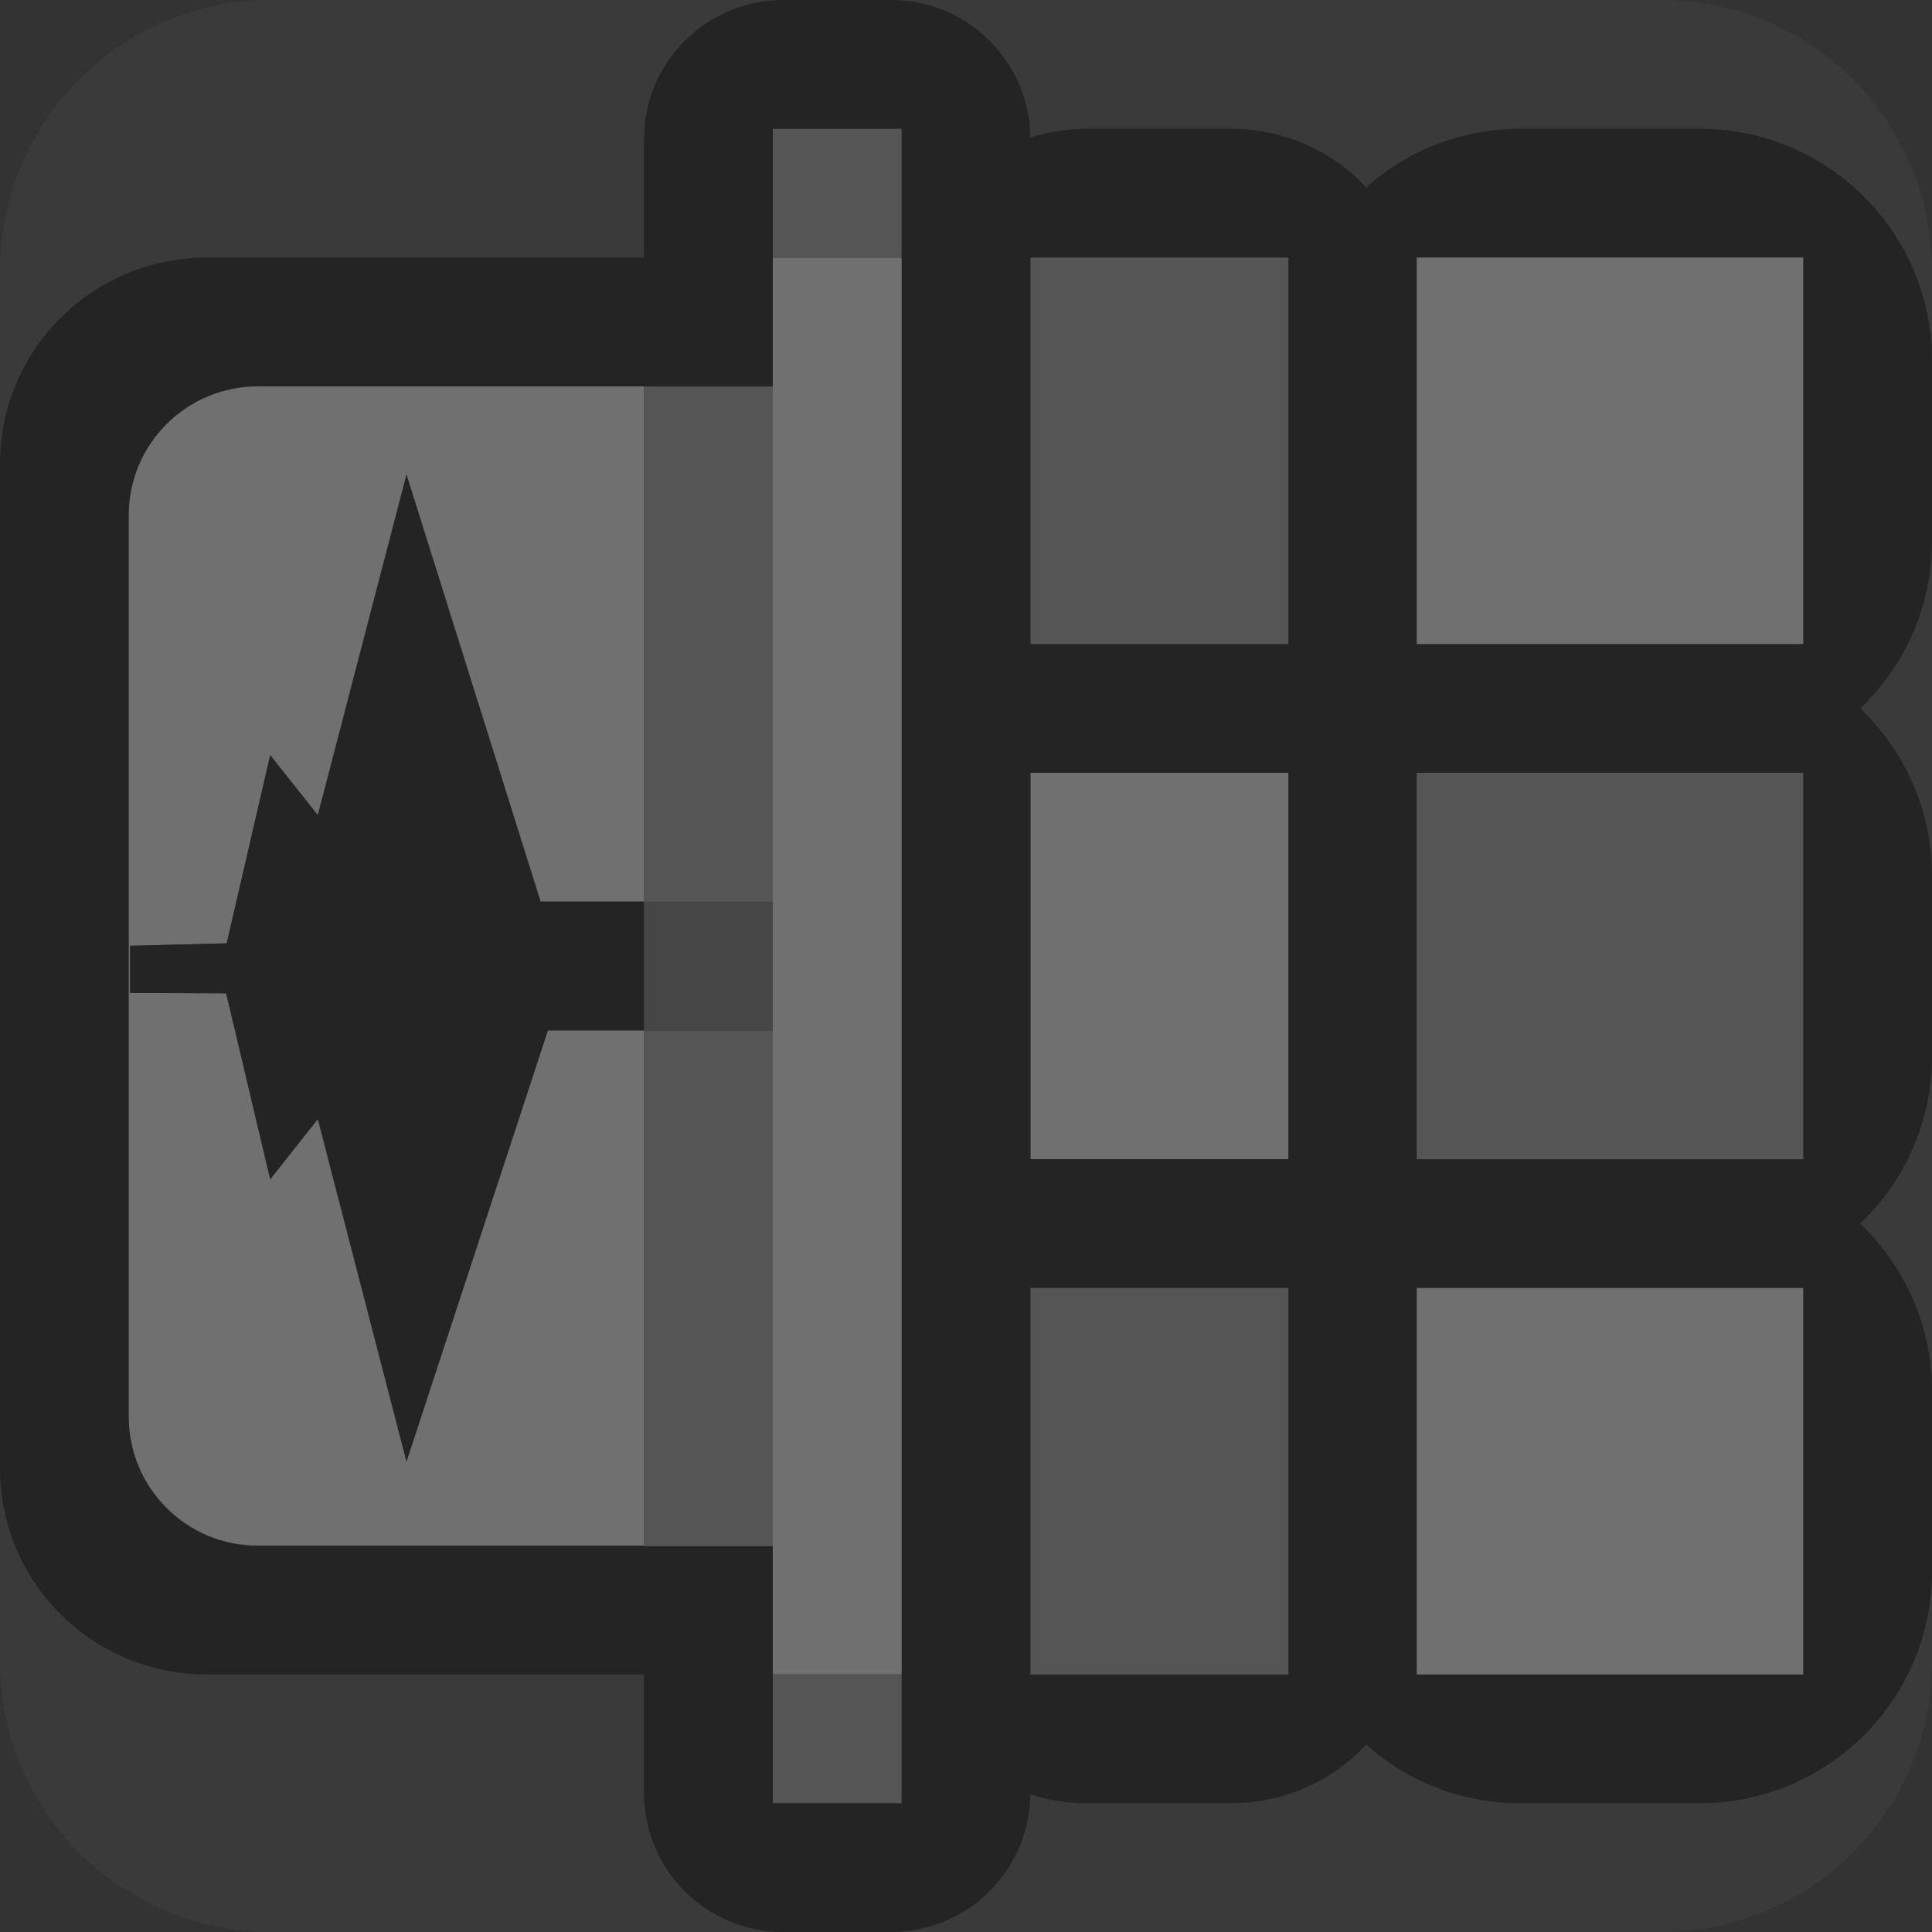 <?xml version="1.0" encoding="UTF-8" standalone="no"?>
<!DOCTYPE svg PUBLIC "-//W3C//DTD SVG 1.1//EN" "http://www.w3.org/Graphics/SVG/1.1/DTD/svg11.dtd">
<svg width="100%" height="100%" viewBox="0 0 15 15" version="1.1" xmlns="http://www.w3.org/2000/svg" xmlns:xlink="http://www.w3.org/1999/xlink" xml:space="preserve" xmlns:serif="http://www.serif.com/" style="fill-rule:evenodd;clip-rule:evenodd;stroke-linejoin:round;stroke-miterlimit:1.414;">
    <rect x="0" y="0" width="15" height="15" fill="#333333" stroke="none"/>
    <g transform="matrix(1,0,0,1,-400,-125)">
        <g id="ObjectIcons_MusicTrackRandom_dis" transform="matrix(1,0,0,1,360,120)">
            <g opacity="0.3">
                <g id="Icons" transform="matrix(1,0,0,1,40,5)">
                    <g transform="matrix(1,0,0,1,-40,-25)">
                        <g id="Base-Block" serif:id="Base Block">
                            <path d="M55,27.1C55,25.941 54.059,25 52.9,25L42.1,25C40.941,25 40,25.941 40,27.1L40,37.9C40,39.059 40.941,40 42.1,40L52.9,40C54.059,40 55,39.059 55,37.9L55,27.1Z" style="fill:rgb(75,75,75);"/>
                        </g>
                    </g>
                    <path d="M6.92,15L6.08,15C5.484,15 5,14.516 5,13.92L5,13L1.6,13C0.717,13 0,12.283 0,11.4L0,3.6C0,2.718 0.715,2.002 1.6,2L5,2L5,1.08C5,0.485 5.483,0.001 6.08,0L6.92,0C7.514,0.001 7.994,0.479 7.999,1.069C8.137,1.024 8.285,1 8.44,1L9.56,1C9.974,1.001 10.346,1.175 10.608,1.455C10.924,1.172 11.341,1.001 11.8,1L13.2,1C14.195,1.001 15,1.807 15,2.8L15,4.2C15,4.711 14.786,5.173 14.442,5.5C14.786,5.827 15,6.289 15,6.8L15,8.2C15,8.711 14.786,9.173 14.442,9.5C14.786,9.827 15,10.289 15,10.8L15,12.2C15,13.193 14.194,13.999 13.2,14L11.8,14C11.342,14 10.924,13.829 10.608,13.545C10.346,13.825 9.975,13.999 9.56,14L8.44,14C8.286,14 8.138,13.976 7.999,13.931C7.994,14.521 7.514,14.998 6.92,15ZM14,10L11,10L11,13L14,13L14,10ZM10,10L8,10L8,13L10,13L10,10ZM6,12L6,13L7,13L7,2L6,2L6,3L5,3L2,3C1.448,3 1,3.448 1,4L1,11C1,11.552 1.448,12 2,12L6,12ZM14,6L11,6L11,9L14,9L14,6ZM10,6L8,6L8,9L10,9L10,6ZM14,2L11,2L11,5L14,5L14,2ZM10,2L8,2L8,5L10,5L10,2Z"/>
                    <g transform="matrix(1,0,0,1,1,-8)">
                        <rect x="10" y="10" width="3" height="3" style="fill:white;"/>
                    </g>
                    <g>
                        <path d="M2,3L5,3L5,7.516L5,7L4.197,7L3.156,3.685L2.467,6.329L2.098,5.863L1.76,7.324L1.01,7.343L1.01,7.709L1.756,7.712L2.098,9.156L2.467,8.688L3.156,11.347L4.253,8L5,8L5,12L2,12C1.448,12 1,11.552 1,11L1,4C1,3.449 1.446,3.002 2,3Z" style="fill:white;"/>
                        <g transform="matrix(1,0,0,1,-102.422,-75)">
                            <path d="M104.182,82.324L104.52,80.863L104.89,81.329L105.578,78.685L106.619,82L107.422,82L107.422,83L106.676,83L105.578,86.347L104.89,83.688L104.52,84.156L104.178,82.712L103.432,82.709L103.432,82.343L104.182,82.324Z"/>
                        </g>
                        <g transform="matrix(1,0,0,0.364,-1,7.273)">
                            <rect x="6" y="2" width="1" height="11" style="fill:rgb(165,165,165);"/>
                        </g>
                        <g transform="matrix(1,0,0,0.364,-1,2.273)">
                            <rect x="6" y="2" width="1" height="11" style="fill:rgb(165,165,165);"/>
                        </g>
                        <g transform="matrix(1,0,0,0.091,-1,6.818)">
                            <rect x="6" y="2" width="1" height="11" style="fill:rgb(113,113,113);"/>
                        </g>
                        <rect x="6" y="2" width="1" height="11" style="fill:white;"/>
                        <g transform="matrix(1,0,0,1,0,-12)">
                            <rect x="6" y="13" width="1" height="1" style="fill:rgb(165,165,165);"/>
                        </g>
                        <g transform="matrix(1,0,0,1,0,12)">
                            <rect x="6" y="1" width="1" height="1" style="fill:rgb(165,165,165);"/>
                        </g>
                    </g>
                    <g transform="matrix(0.667,0,0,1,4,-4)">
                        <rect x="6" y="6" width="3" height="3" style="fill:rgb(165,165,165);"/>
                    </g>
                    <g transform="matrix(1,0,0,1,5,0)">
                        <rect x="6" y="6" width="3" height="3" style="fill:rgb(165,165,165);"/>
                    </g>
                    <g transform="matrix(0.667,0,0,1,4,4)">
                        <rect x="6" y="6" width="3" height="3" style="fill:rgb(165,165,165);"/>
                    </g>
                    <g transform="matrix(1,0,0,1,1,8)">
                        <rect x="10" y="2" width="3" height="3" style="fill:white;"/>
                    </g>
                    <g transform="matrix(0.667,0,0,1,4,0)">
                        <rect x="6" y="6" width="3" height="3" style="fill:white;"/>
                    </g>
                </g>
            </g>
        </g>
    </g>
</svg>

